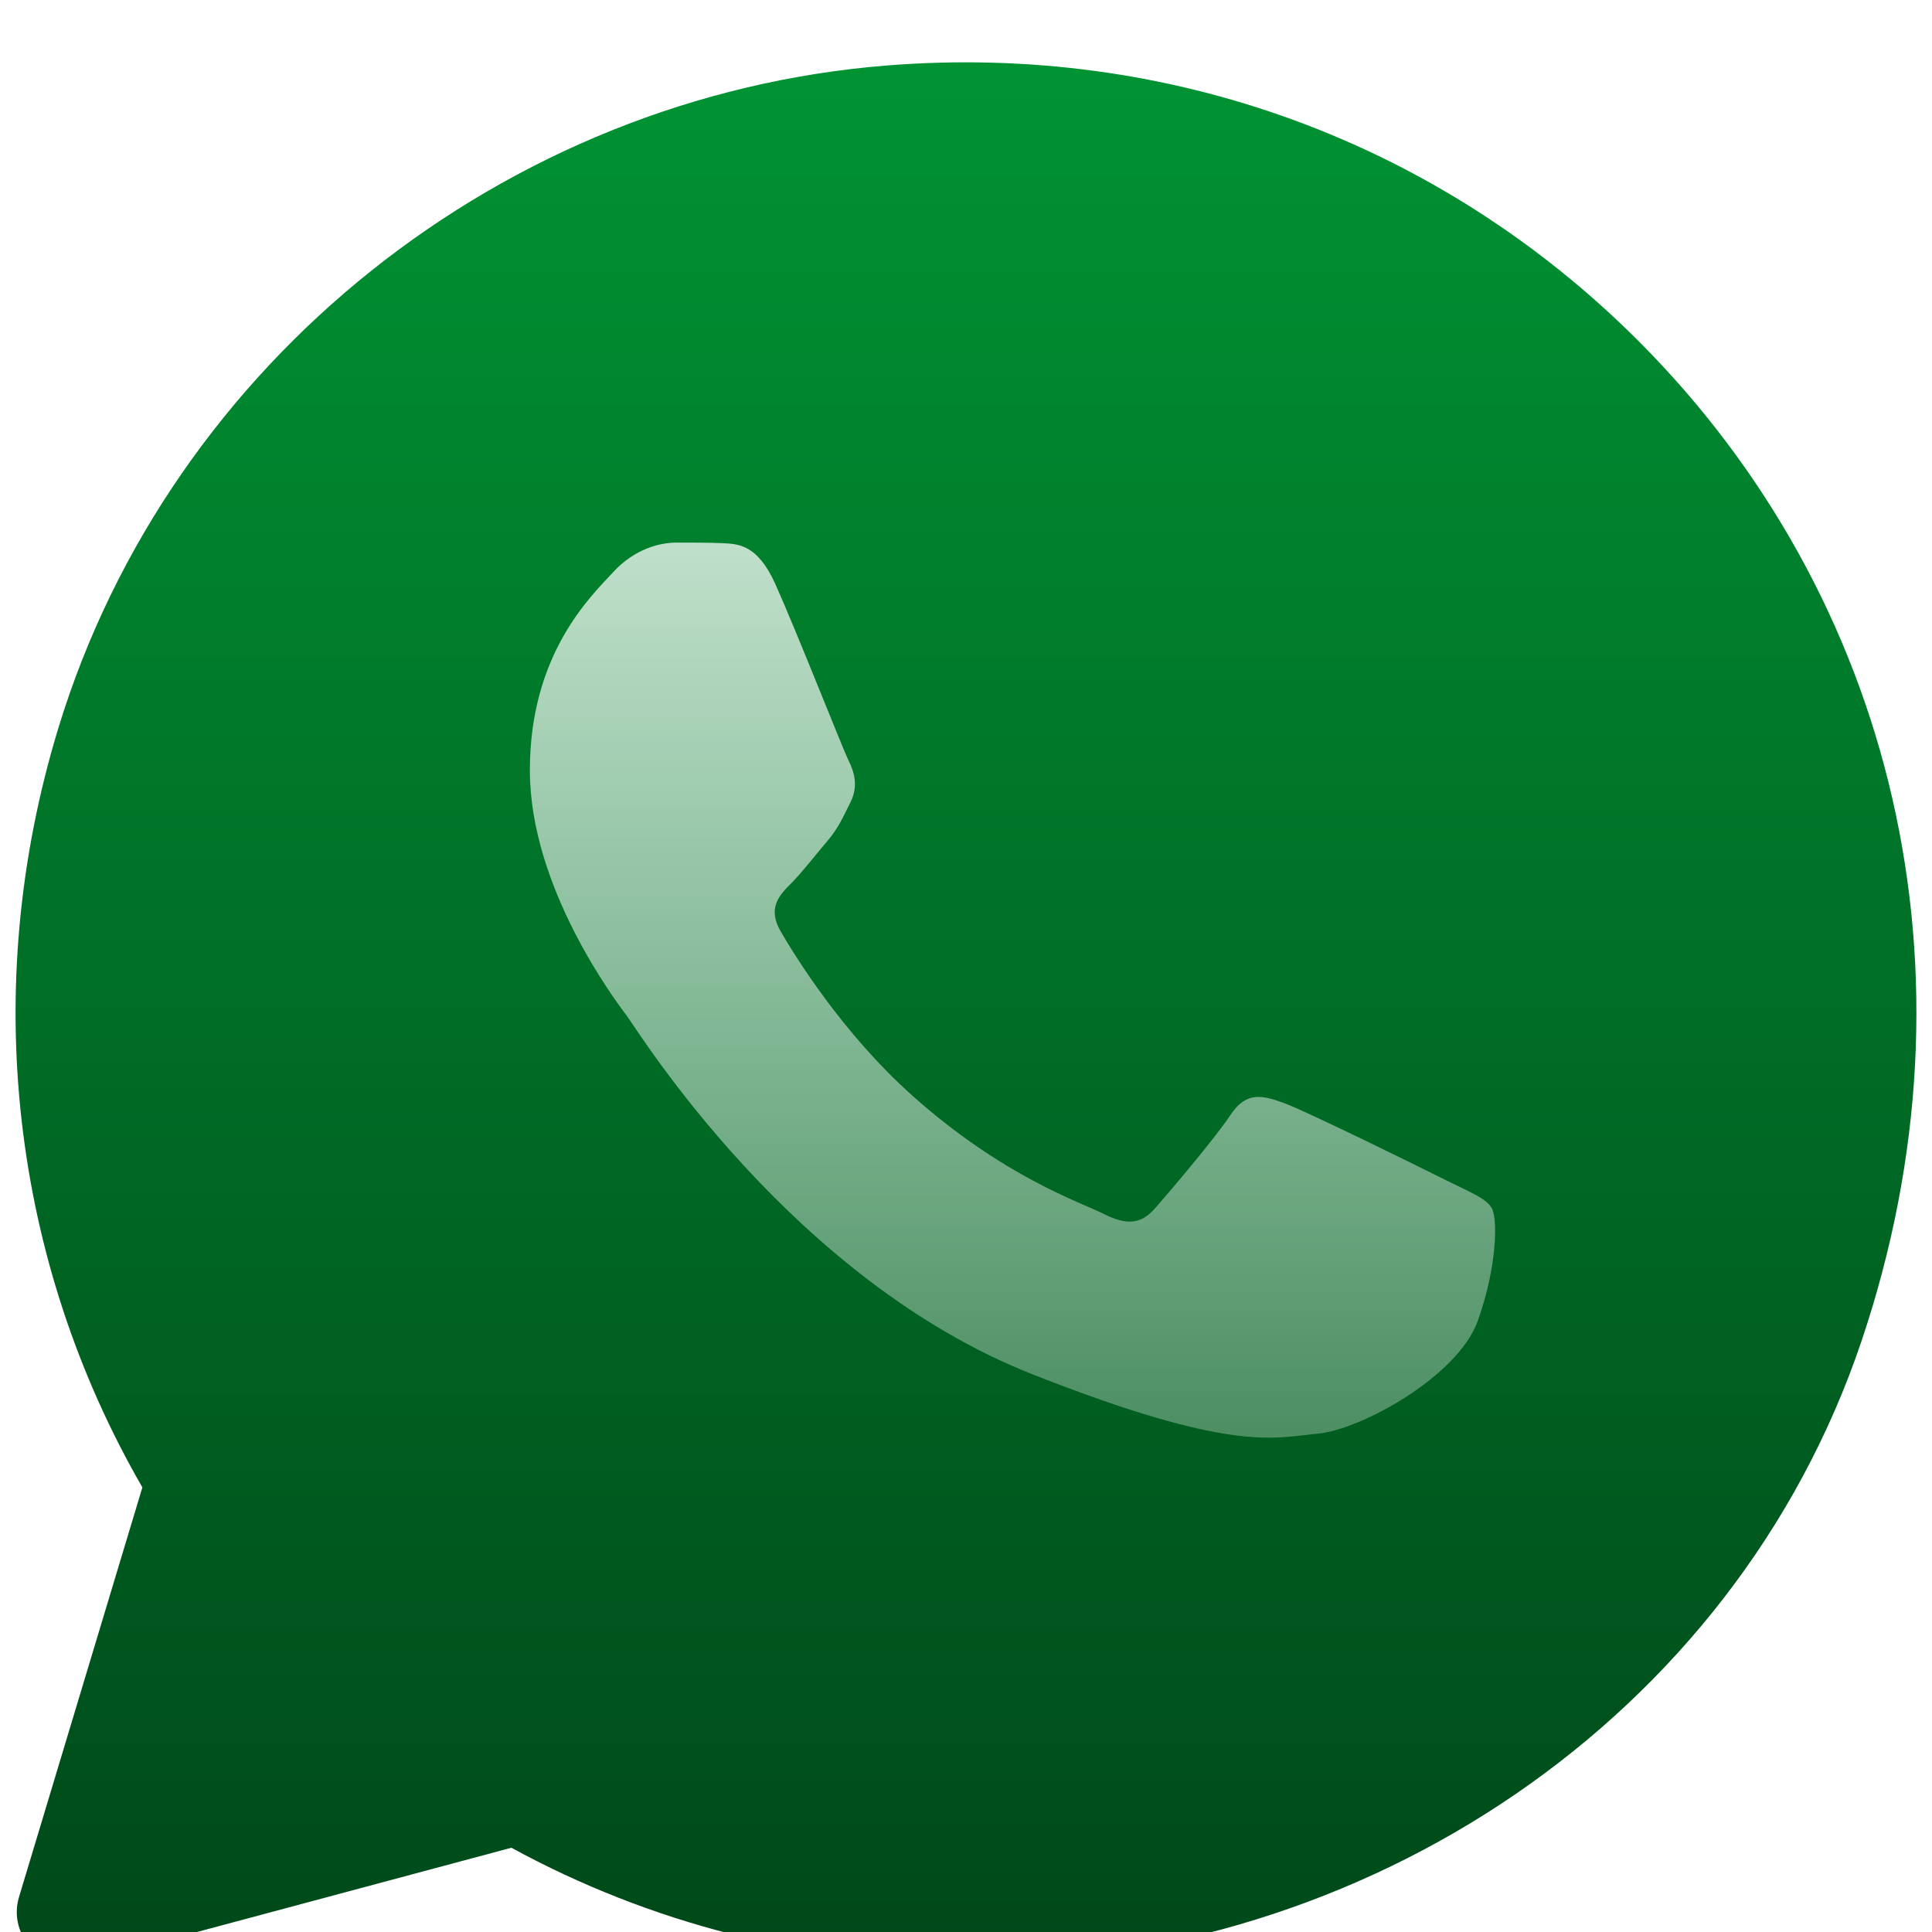 <svg width="62" height="62" viewBox="0 0 62 62" fill="none" xmlns="http://www.w3.org/2000/svg">
<g filter="url(#filter0_i_328_18573)">
<path d="M52.578 8.94C46.22 2.579 37.548 -0.63 28.442 0.103C16.201 1.086 5.47 9.599 1.879 21.343C-0.686 29.735 0.392 38.495 4.569 45.732L0.612 58.872C0.233 60.133 1.385 61.321 2.658 60.982L16.411 57.296C20.866 59.727 25.88 61.006 30.986 61.009H30.998C43.808 61.009 55.644 53.174 59.738 41.036C63.726 29.2 60.777 17.148 52.578 8.94Z" fill="url(#paint0_linear_328_18573)"/>
</g>
<g filter="url(#filter1_i_328_18573)">
<path d="M46.424 41.387C45.789 43.167 42.677 44.884 41.279 45.009C39.88 45.137 38.57 45.641 32.133 43.103C24.387 40.05 19.495 32.108 19.116 31.601C18.734 31.091 16.004 27.469 16.004 23.719C16.004 19.97 17.974 18.125 18.673 17.365C19.372 16.601 20.197 16.412 20.707 16.412C21.214 16.412 21.724 16.412 22.166 16.43C22.71 16.452 23.312 16.479 23.883 17.747C24.561 19.255 26.041 23.023 26.231 23.405C26.42 23.787 26.548 24.232 26.295 24.739C26.041 25.246 25.913 25.564 25.535 26.009C25.153 26.455 24.735 27.002 24.393 27.344C24.011 27.723 23.614 28.138 24.057 28.898C24.503 29.662 26.029 32.156 28.295 34.175C31.208 36.77 33.66 37.573 34.424 37.958C35.187 38.34 35.63 38.276 36.075 37.766C36.521 37.259 37.981 35.543 38.488 34.779C38.995 34.016 39.505 34.144 40.204 34.398C40.903 34.651 44.65 36.495 45.41 36.877C46.174 37.259 46.681 37.448 46.87 37.766C47.059 38.08 47.059 39.607 46.424 41.387Z" fill="url(#paint1_linear_328_18573)"/>
</g>
<defs>
<filter id="filter0_i_328_18573" x="0.5" y="0" width="61" height="63.041" filterUnits="userSpaceOnUse" color-interpolation-filters="sRGB">
<feFlood flood-opacity="0" result="BackgroundImageFix"/>
<feBlend mode="normal" in="SourceGraphic" in2="BackgroundImageFix" result="shape"/>
<feColorMatrix in="SourceAlpha" type="matrix" values="0 0 0 0 0 0 0 0 0 0 0 0 0 0 0 0 0 0 127 0" result="hardAlpha"/>
<feOffset dy="2"/>
<feGaussianBlur stdDeviation="1.5"/>
<feComposite in2="hardAlpha" operator="arithmetic" k2="-1" k3="1"/>
<feColorMatrix type="matrix" values="0 0 0 0 0 0 0 0 0 0.725 0 0 0 0 0.411 0 0 0 1 0"/>
<feBlend mode="normal" in2="shape" result="effect1_innerShadow_328_18573"/>
</filter>
<filter id="filter1_i_328_18573" x="16.004" y="16.412" width="31.976" height="29.724" filterUnits="userSpaceOnUse" color-interpolation-filters="sRGB">
<feFlood flood-opacity="0" result="BackgroundImageFix"/>
<feBlend mode="normal" in="SourceGraphic" in2="BackgroundImageFix" result="shape"/>
<feColorMatrix in="SourceAlpha" type="matrix" values="0 0 0 0 0 0 0 0 0 0 0 0 0 0 0 0 0 0 127 0" result="hardAlpha"/>
<feOffset dx="1" dy="1"/>
<feGaussianBlur stdDeviation="1.5"/>
<feComposite in2="hardAlpha" operator="arithmetic" k2="-1" k3="1"/>
<feColorMatrix type="matrix" values="0 0 0 0 1 0 0 0 0 1 0 0 0 0 1 0 0 0 0.3 0"/>
<feBlend mode="normal" in2="shape" result="effect1_innerShadow_328_18573"/>
</filter>
<linearGradient id="paint0_linear_328_18573" x1="31" y1="0" x2="31" y2="61.041" gradientUnits="userSpaceOnUse">
<stop stop-color="#009333"/>
<stop offset="1" stop-color="#004819"/>
</linearGradient>
<linearGradient id="paint1_linear_328_18573" x1="31.492" y1="0.5" x2="31.492" y2="45.136" gradientUnits="userSpaceOnUse">
<stop stop-color="white"/>
<stop offset="1" stop-color="white" stop-opacity="0.3"/>
</linearGradient>
</defs>
</svg>

